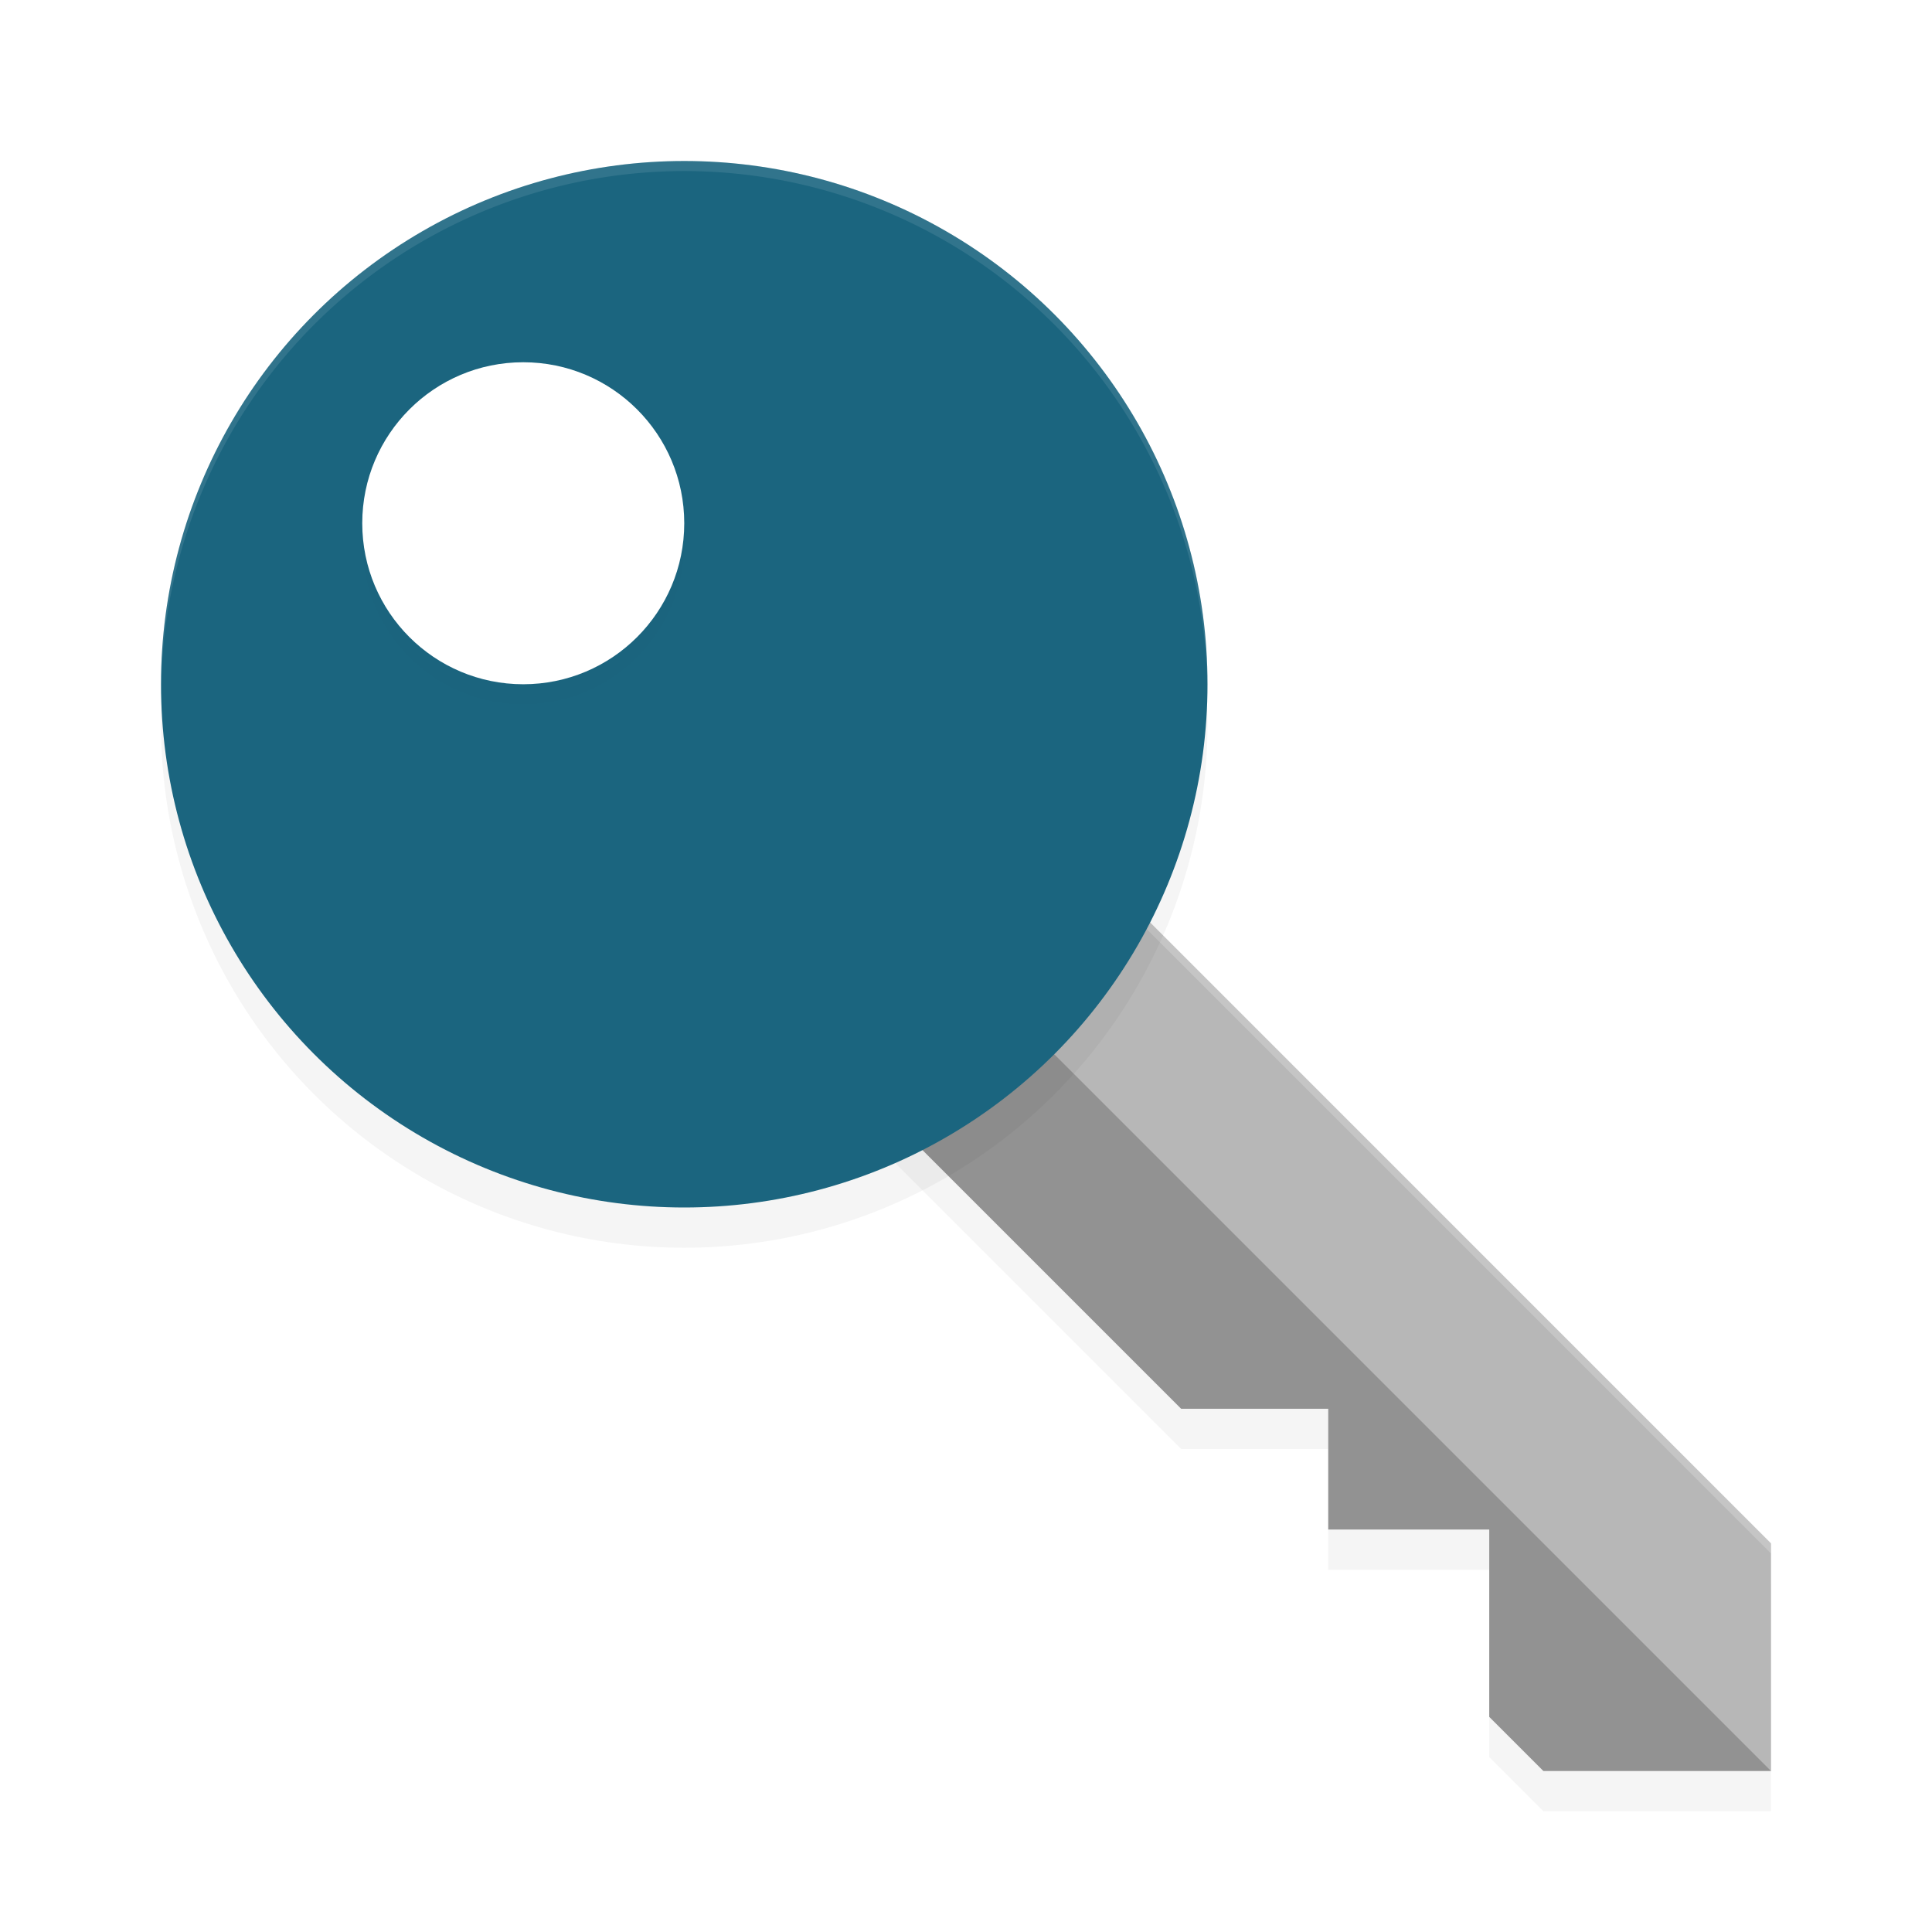 <?xml version='1.0' encoding='utf-8'?>
<svg xmlns="http://www.w3.org/2000/svg" width="192" height="192" version="1" id="svg22">
  <defs>
    <filter style="color-interpolation-filters:sRGB" id="filter868" x="0.05" width="1.10" y="0.05" height="1.10">
      <feGaussianBlur stdDeviation="2.05"/>
    </filter>
    <filter style="color-interpolation-filters:sRGB" id="filter884" x="0.05" width="1.10" y="0.05" height="1.10">
      <feGaussianBlur stdDeviation="2.08"/>
    </filter>
    <filter style="color-interpolation-filters:sRGB" id="filter900" x="0.05" width="1.10" y="0.05" height="1.10">
      <feGaussianBlur stdDeviation="0.64"/>
    </filter>
  </defs>
  <path d="M 95.41,76.78 73.93,100.55 117.38,144 H 132 v 12 h 16 v 18.62 L 153.38,180 H 176 v -22.62 z" style="filter:url(#filter868);opacity:0.20"/>
  <path d="M 95.41,72.78 73.93,96.55 117.38,140 H 132 v 12 h 16 v 18.62 L 153.38,176 H 176 v -22.62 z" style="fill:#b7b7b7"/>
  <path style="opacity:0.20;fill:#ffffff" d="M 95.41 72.78 L 73.93 96.55 L 74.40 97.03 L 95.41 73.78 L 176 154.38 L 176 153.38 L 95.41 72.78 z "/>
  <path d="M 84.67,84.67 73.93,96.55 117.38,140 H 132 v 12 h 16 v 18.62 L 153.38,176 H 176 Z" style="opacity:0.20"/>
  <circle r="52" cy="72" cx="68" style="filter:url(#filter884);opacity:0.20"/>
  <circle r="52" cy="68" cx="68" style="fill:#1b657f"/>
  <circle r="16" cy="54" cx="52" style="filter:url(#filter900);opacity:0.10"/>
  <circle r="16" cy="52" cx="52" style="fill:#ffffff"/>
  <path style="opacity:0.10;fill:#ffffff" d="M 68 16 A 52 52 0 0 0 16 68 A 52 52 0 0 0 16.02 68.51 A 52 52 0 0 1 68 17 A 52 52 0 0 1 119.98 68.52 A 52 52 0 0 0 120 68 A 52 52 0 0 0 68 16 z "/>
</svg>
